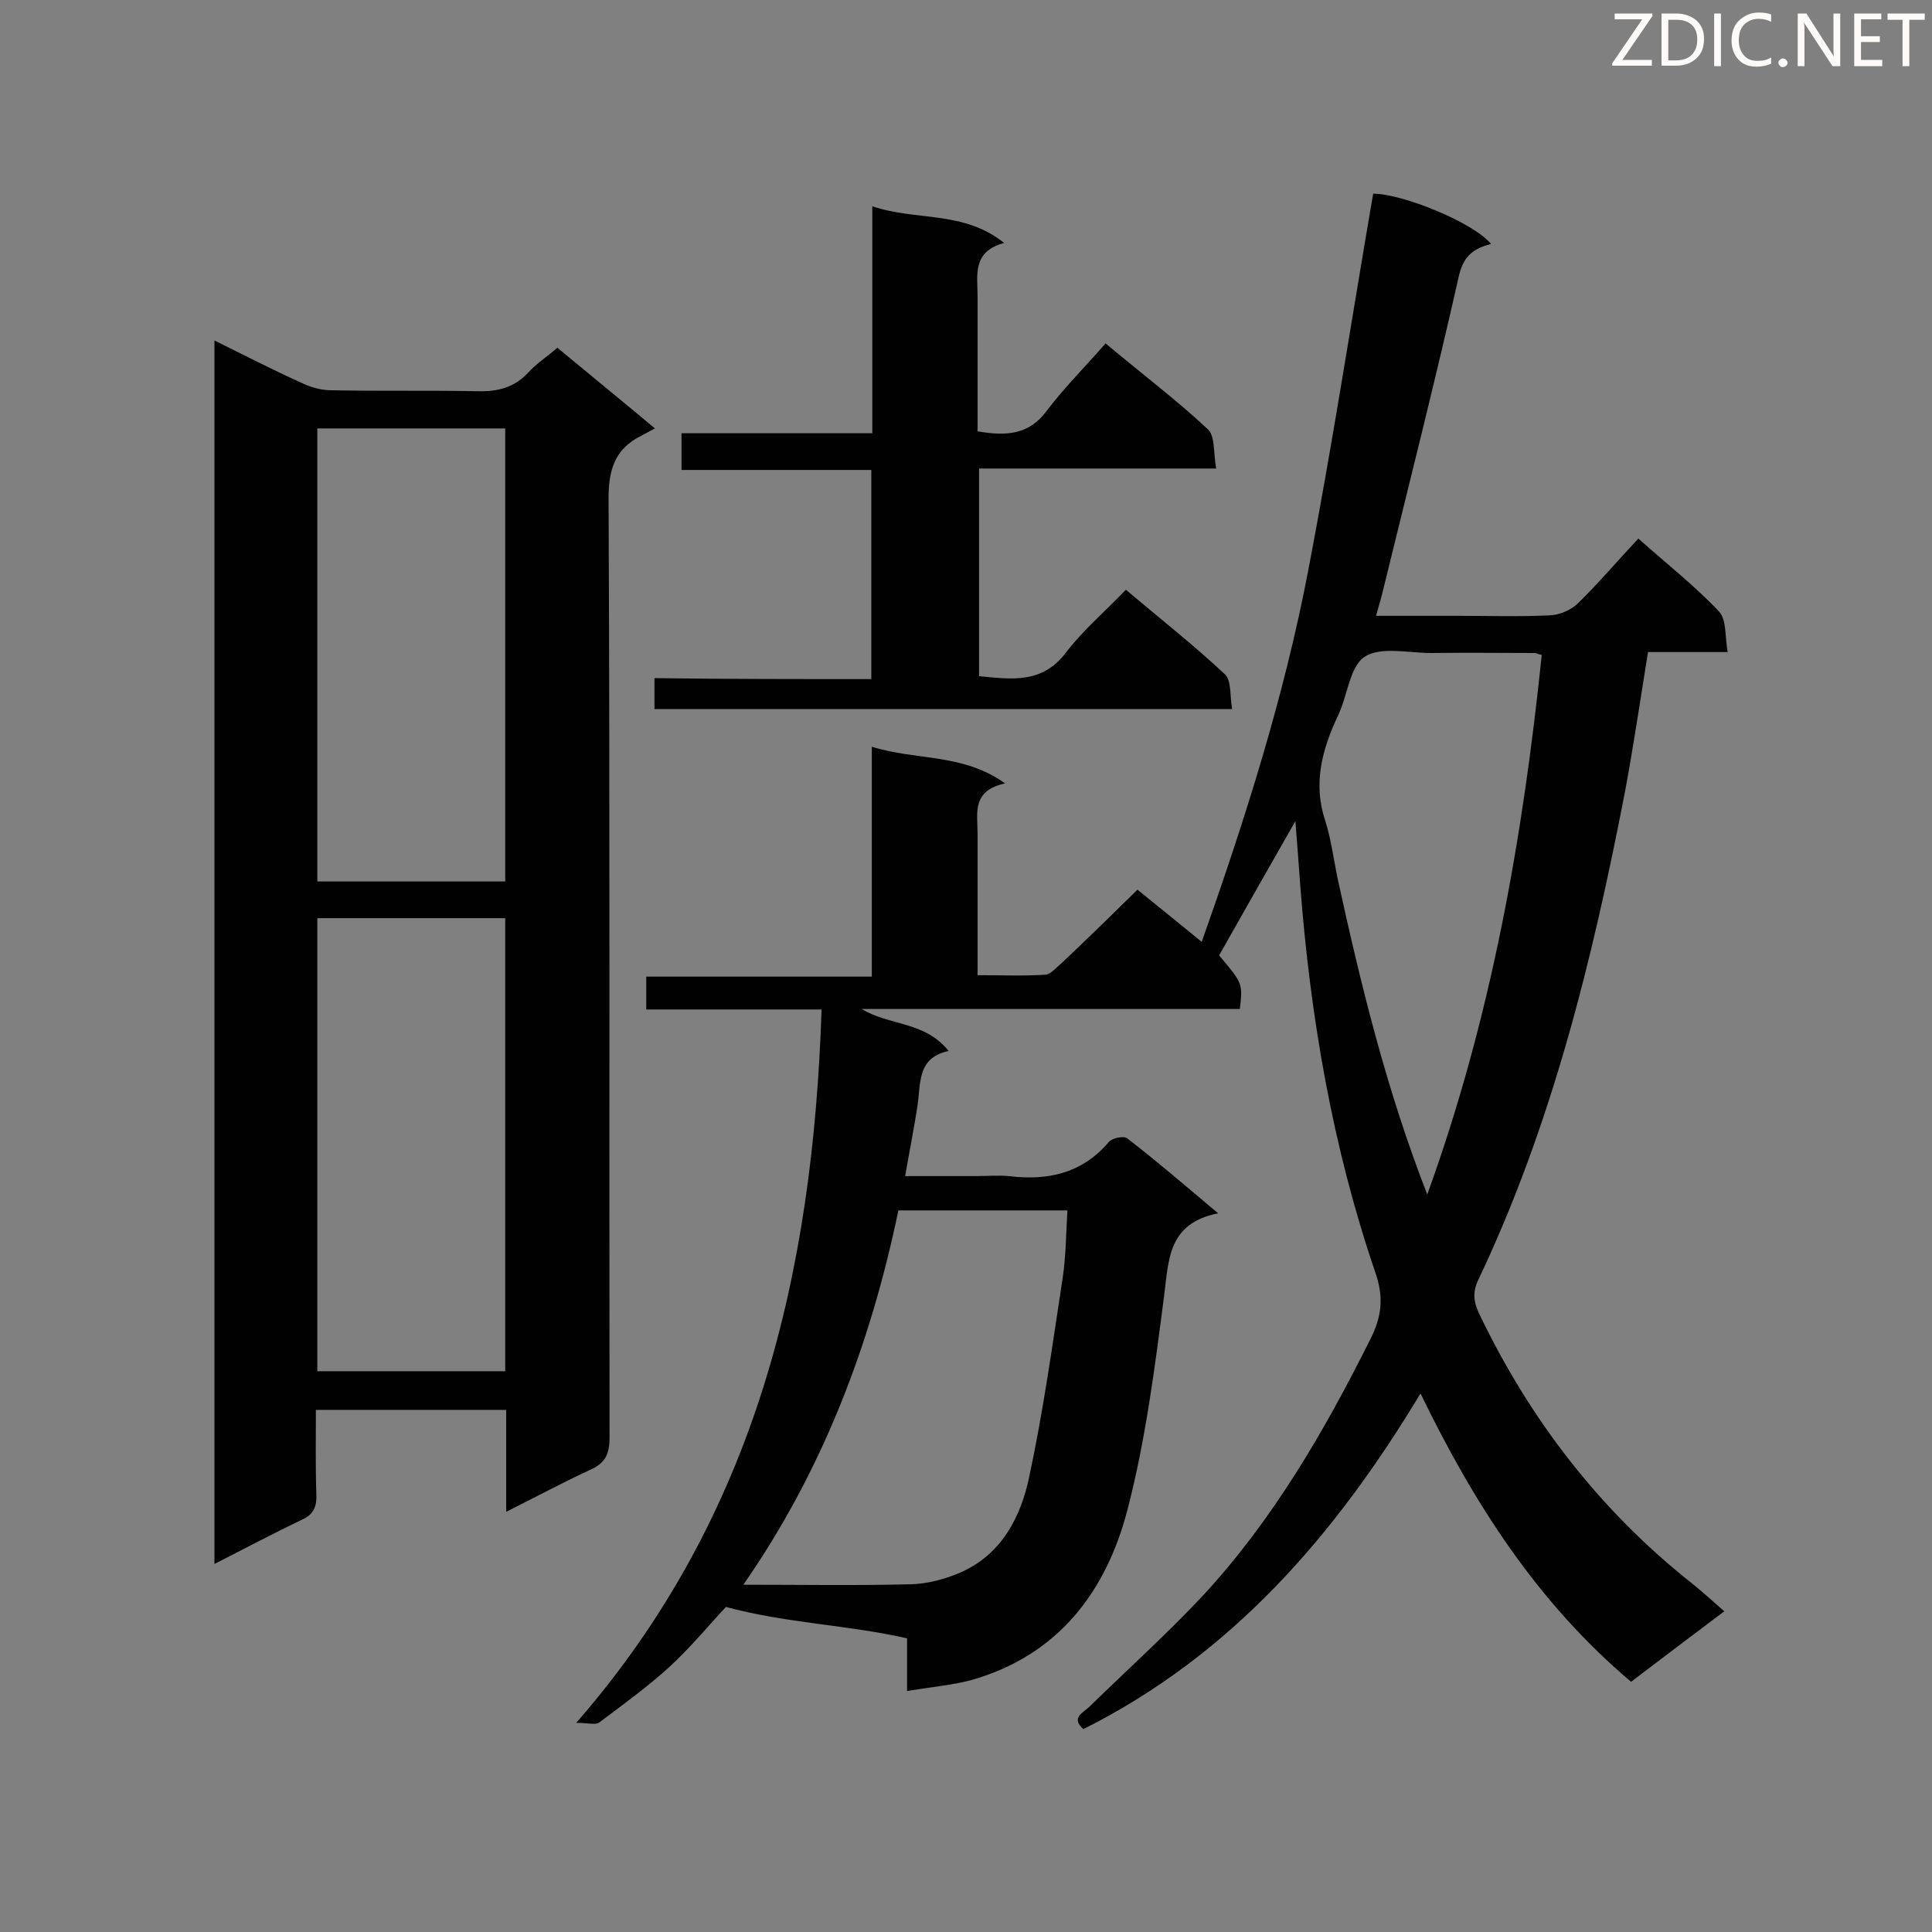<svg enable-background="new 0 0 400 400" viewBox="0 0 400 400" xmlns="http://www.w3.org/2000/svg"><rect x="0" y="0" width="400" height="400" fill="#808080" stroke="none"/><path d="m187.8 350.1c0-3.9 0-7.2 0-10.9-12.3-2.8-24.9-3.1-37.5-6.5-3.4 3.6-7.3 8.4-11.8 12.5s-9.5 7.7-14.4 11.4c-.8.6-2.3.1-4.8.1 37.5-43 49-93.5 50.8-147.7-12.1 0-24.1 0-36.3 0 0-2.4 0-4.4 0-6.8h46.7c0-16 0-31.6 0-47.6 9.2 2.9 18.8 1.3 27.6 7.6-7 1.5-5.7 6.2-5.7 10.4v29.3c5 0 9.5.2 14-.1 1.2-.1 2.3-1.5 3.4-2.4 5.2-4.9 10.3-9.9 15.7-15.2 4.1 3.3 8.5 6.9 13.3 10.8 9-25.4 17-50.6 22-76.6s9-52.1 13.5-78.3c6.1 0 20.8 6 24.4 10.4-3.4.9-5.6 2.3-6.6 6.4-5 22.2-10.6 44.2-16 66.3-.3 1.2-.7 2.4-1.2 4.3h17.1c6.3 0 12.6.2 18.9-.1 2-.1 4.4-1.1 5.8-2.5 4.3-4.2 8.2-8.8 12.5-13.4 5.7 5.1 11.6 9.7 16.7 15.1 1.6 1.7 1.2 5.2 1.8 8.4-6 0-11.1 0-16.5 0-1.6 9.9-3 19.5-4.8 29.1-6.7 34.6-15.1 68.8-30.3 100.8-1.3 2.7-1 4.7.2 7.2 10.5 21.9 25 40.7 44.1 55.8 2.1 1.7 4.1 3.5 6.6 5.7-6.5 4.9-12.9 9.7-19.3 14.6-19.3-16.3-32.5-36.8-43.6-59.7-17.7 29.4-39.1 54.1-69.8 69.5-2.7-2.4 0-3.4 1.2-4.6 7.9-7.7 16.1-15.1 23.6-23.1 14.5-15.7 25.1-34 34.6-53 2.4-4.7 2.8-8.7 1.1-13.7-8.9-26-13.5-52.9-15.6-80.3-.3-4.1-.6-8.2-1-13.3-5.6 9.8-10.7 18.8-15.8 27.8 4.9 5.8 4.9 5.8 4.3 11.1-26 0-52.2 0-78.3 0 5.7 3.5 13.1 2.5 18 8.7-6.7 1.4-5.7 6.9-6.5 11.7-.7 4.5-1.6 9-2.5 14.2h14.6c2.3 0 4.6-.2 6.9 0 8.1 1 15.2-.6 20.7-7.1.7-.8 3.1-1.3 3.8-.7 6.1 4.7 11.9 9.7 18.8 15.5-10.5 2.1-10.2 9.7-11.2 17.2-1.9 14.7-3.8 29.6-7.5 43.9-4.4 17.2-14.4 30.5-32.6 35.6-3.9 1-8.2 1.4-13.1 2.2zm-1.8-99.5c-5.8 27.9-15.7 53.9-32.1 77.5 12.1 0 23.4.2 34.8-.1 3.5-.1 7.1-1.1 10.3-2.5 8.5-3.8 12.4-11.6 14.1-19.8 2.9-13.5 4.8-27.3 6.9-41 .7-4.6.7-9.3 1-14.1-11.9 0-23.2 0-35 0zm109.5-3.3c13.3-36.7 19.8-74 23.7-111.7-.9-.2-1.1-.4-1.4-.4-7.2 0-14.3-.1-21.5 0-4.7 0-10.5-1.4-13.8.8-3.1 2.1-3.5 8.1-5.5 12.2-3.3 7-5.2 14.1-2.6 21.8 1.2 3.8 1.7 7.8 2.5 11.7 4.8 22 10.1 43.8 18.6 65.6z" fill="#010101"/><path d="m104.8 313c0-7.5 0-14.2 0-21.1-13.2 0-26 0-39.4 0 0 5.9-.1 11.7.1 17.5.1 2.6-.6 4.2-3.1 5.3-5.9 2.8-11.7 5.9-18 9.1 0-84.6 0-168.7 0-253.3 6.1 3 12.1 6.1 18.1 8.8 1.9.9 4 1.5 6.1 1.5 10.1.2 20.2 0 30.4.2 4.1.1 7.5-.8 10.3-3.8 1.7-1.9 3.9-3.3 6.1-5.2 6.5 5.4 12.9 10.6 20.2 16.7-1.1.6-1.9 1-2.8 1.5-5.7 2.8-6.9 7.4-6.8 13.6.3 64.6.1 129.2.2 193.8 0 3.5-.9 5.4-4.2 6.8-5.4 2.5-10.8 5.4-17.2 8.6zm-.2-130.5c0-31.3 0-62.4 0-93.8-13 0-25.8 0-38.9 0v93.8zm0 101.4c0-31.4 0-62.5 0-93.8-13.1 0-25.9 0-38.9 0v93.8z" fill="#010101"/><path d="m180.4 140.6c0-14.8 0-28.8 0-43.3-13.1 0-26.1 0-39.3 0 0-2.7 0-4.9 0-7.6h39.5c0-15.7 0-31 0-47 9 3.1 18.8.8 27.3 7.6-6.7 1.8-5.5 6.7-5.5 11.2v27.8c5.8 1 10.5.8 14.2-4.1s8.1-9.3 12.3-14.1c7.9 6.6 14.9 11.9 21.2 17.8 1.5 1.4 1.1 4.9 1.7 8.1-16.8 0-32.8 0-49.1 0v43c6.6.6 13 1.7 18-4.9 3.5-4.6 8.1-8.5 12.4-13 7.1 6 14.1 11.5 20.5 17.5 1.4 1.3 1 4.5 1.5 7.2-40.2 0-79.8 0-119.6 0 0-2 0-4 0-6.4 14.8.2 29.7.2 44.9.2z" fill="#010101"/><g fill="#fcfbfa"><path d="m342.2 3.2-6.3 9.2h6.1v1.2h-8.2v-.5l6.2-9.1h-5.7v-1.2h7.8v.4z"/><path d="m344 13.7v-10.9h3.1c1.6 0 3 .5 4.1 1.4 1.1 1 1.6 2.2 1.6 3.9s-.5 3-1.6 4-2.5 1.5-4.2 1.5h-3zm1.4-9.6v8.4h1.6c1.4 0 2.5-.4 3.2-1.1.8-.8 1.2-1.8 1.2-3.2s-.4-2.4-1.2-3.1-1.8-1-3.1-1z"/><path d="m356.3 2.8v10.9h-1.4v-10.9z"/><path d="m366.6 13.2c-.8.4-1.8.6-3 .6-1.6 0-2.8-.5-3.7-1.5s-1.4-2.3-1.4-3.9c0-1.7.5-3.2 1.6-4.2s2.4-1.6 4-1.6c1 0 1.9.1 2.6.4v1.5c-.8-.4-1.6-.6-2.6-.6-1.2 0-2.2.4-3 1.2s-1.1 1.9-1.1 3.3c0 1.3.4 2.3 1.1 3.1s1.6 1.1 2.8 1.1c1.1 0 2-.2 2.8-.7v1.3z"/><path d="m368.2 13c0-.3.1-.5.3-.6.2-.2.4-.3.6-.3.3 0 .5.1.7.3s.3.4.3.6-.1.5-.3.6c-.2.2-.4.3-.7.3s-.5-.1-.6-.3c-.2-.2-.3-.4-.3-.6z"/><path d="m381.1 13.7h-1.7l-5.5-8.4c-.2-.2-.3-.5-.4-.7 0 .2.1.8.1 1.5v7.6h-1.4v-10.9h1.8l5.3 8.3c.3.4.4.6.4.8 0-.3-.1-.8-.1-1.6v-7.5h1.4v10.9z"/><path d="m389.7 13.7h-5.8v-10.9h5.6v1.2h-4.2v3.5h3.9v1.2h-3.9v3.7h4.4z"/><path d="m398.4 4.1h-3.1v9.6h-1.4v-9.6h-3.1v-1.3h7.7v1.3z"/></g></svg>